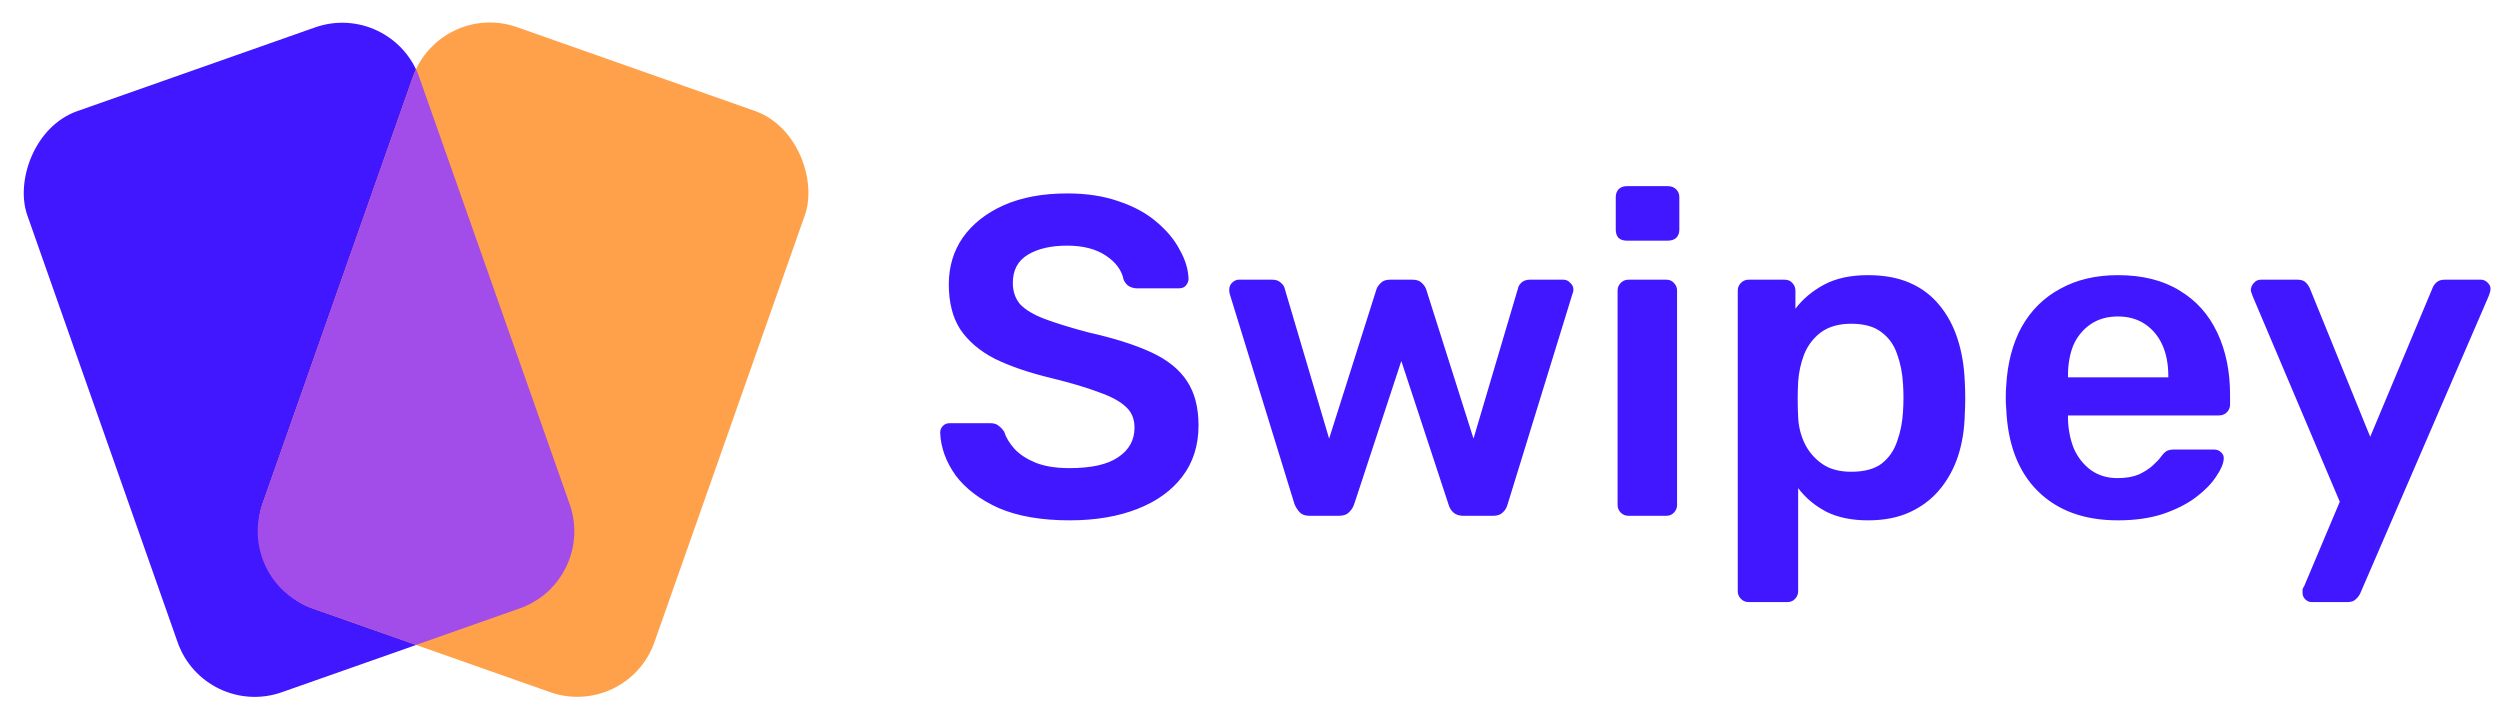 <svg width="2753" height="793" viewBox="0 0 2753 793" fill="none" xmlns="http://www.w3.org/2000/svg">
<path d="M1177.82 573C1146.82 573 1120.82 568.5 1099.82 559.5C1079.16 550.167 1063.32 538.167 1052.32 523.5C1041.66 508.5 1035.99 492.833 1035.32 476.5C1035.32 473.5 1036.32 471 1038.32 469C1040.32 467 1042.82 466 1045.82 466H1090.32C1094.66 466 1097.82 467 1099.82 469C1102.16 470.667 1104.16 472.833 1105.82 475.5C1107.82 481.833 1111.66 488.167 1117.32 494.5C1122.99 500.5 1130.66 505.5 1140.32 509.5C1150.32 513.5 1162.82 515.5 1177.82 515.5C1201.82 515.5 1219.66 511.5 1231.32 503.5C1243.32 495.5 1249.32 484.667 1249.32 471C1249.32 461.333 1246.16 453.667 1239.82 448C1233.49 442 1223.66 436.667 1210.32 432C1197.32 427 1179.99 421.833 1158.32 416.5C1133.32 410.5 1112.32 403.333 1095.32 395C1078.66 386.333 1065.99 375.5 1057.32 362.5C1048.99 349.5 1044.82 333 1044.82 313C1044.82 293.667 1049.99 276.5 1060.32 261.5C1070.99 246.5 1085.99 234.667 1105.32 226C1124.99 217.333 1148.32 213 1175.32 213C1196.99 213 1216.16 216 1232.82 222C1249.49 227.667 1263.32 235.333 1274.32 245C1285.32 254.333 1293.66 264.5 1299.32 275.5C1305.32 286.167 1308.49 296.667 1308.82 307C1308.82 309.667 1307.82 312.167 1305.82 314.5C1304.16 316.5 1301.66 317.5 1298.32 317.5H1251.82C1249.16 317.5 1246.49 316.833 1243.82 315.5C1241.16 314.167 1238.99 311.667 1237.32 308C1235.32 297.667 1228.82 288.833 1217.82 281.5C1206.82 274.167 1192.66 270.5 1175.32 270.5C1157.32 270.5 1142.82 273.833 1131.82 280.5C1120.82 287.167 1115.32 297.5 1115.32 311.5C1115.32 320.833 1117.99 328.667 1123.32 335C1128.99 341 1137.82 346.333 1149.82 351C1162.16 355.667 1178.32 360.667 1198.32 366C1226.66 372.333 1249.82 379.667 1267.82 388C1285.82 396.333 1298.99 407 1307.32 420C1315.66 432.667 1319.82 448.833 1319.82 468.5C1319.82 490.5 1313.82 509.333 1301.82 525C1290.16 540.333 1273.66 552.167 1252.32 560.5C1230.99 568.833 1206.16 573 1177.82 573ZM1442.13 568C1437.46 568 1433.96 566.833 1431.63 564.5C1429.29 562.167 1427.29 559.167 1425.63 555.5L1354.13 323.5C1353.79 321.833 1353.63 320.333 1353.63 319C1353.63 316 1354.63 313.5 1356.63 311.5C1358.96 309.167 1361.46 308 1364.13 308H1401.13C1405.13 308 1408.29 309.167 1410.63 311.5C1412.96 313.5 1414.29 315.5 1414.63 317.5L1463.63 483L1515.63 319C1516.29 316.667 1517.79 314.333 1520.13 312C1522.46 309.333 1525.96 308 1530.63 308H1555.63C1560.29 308 1563.79 309.333 1566.13 312C1568.46 314.333 1569.96 316.667 1570.63 319L1622.63 483L1671.63 317.5C1671.96 315.5 1673.13 313.5 1675.13 311.5C1677.46 309.167 1680.63 308 1684.63 308H1721.63C1724.63 308 1727.13 309.167 1729.13 311.5C1731.46 313.5 1732.63 316 1732.63 319C1732.63 320.333 1732.29 321.833 1731.63 323.5L1660.13 555.5C1659.13 559.167 1657.29 562.167 1654.63 564.5C1652.29 566.833 1648.79 568 1644.13 568H1611.63C1606.96 568 1603.29 566.833 1600.63 564.5C1597.96 562.167 1596.13 559.167 1595.12 555.5L1543.13 397.5L1491.13 555.5C1489.79 559.167 1487.79 562.167 1485.12 564.5C1482.79 566.833 1479.13 568 1474.13 568H1442.13ZM1793.28 568C1789.95 568 1787.11 566.833 1784.78 564.5C1782.45 562.167 1781.28 559.333 1781.28 556V320C1781.28 316.667 1782.45 313.833 1784.78 311.5C1787.11 309.167 1789.95 308 1793.28 308H1834.78C1838.45 308 1841.28 309.167 1843.28 311.5C1845.61 313.833 1846.78 316.667 1846.78 320V556C1846.78 559.333 1845.61 562.167 1843.28 564.5C1841.28 566.833 1838.45 568 1834.78 568H1793.28ZM1791.28 265C1787.61 265 1784.61 264 1782.28 262C1780.28 259.667 1779.28 256.667 1779.28 253V217C1779.28 213.667 1780.28 210.833 1782.28 208.5C1784.61 206.167 1787.61 205 1791.28 205H1836.78C1840.45 205 1843.45 206.167 1845.78 208.5C1848.11 210.833 1849.28 213.667 1849.28 217V253C1849.28 256.667 1848.11 259.667 1845.78 262C1843.45 264 1840.45 265 1836.78 265H1791.28ZM1925.62 663C1922.28 663 1919.45 661.833 1917.12 659.5C1914.78 657.167 1913.62 654.333 1913.62 651V320C1913.62 316.667 1914.78 313.833 1917.12 311.5C1919.45 309.167 1922.28 308 1925.62 308H1965.12C1968.78 308 1971.62 309.167 1973.62 311.5C1975.95 313.833 1977.12 316.667 1977.12 320V340C1985.12 329.333 1995.62 320.5 2008.62 313.5C2021.62 306.5 2037.78 303 2057.12 303C2074.78 303 2090.12 305.833 2103.12 311.5C2116.12 317.167 2126.95 325.333 2135.62 336C2144.28 346.333 2150.95 358.667 2155.62 373C2160.28 387.333 2162.95 403.167 2163.62 420.5C2163.95 426.167 2164.12 432 2164.12 438C2164.12 444 2163.95 450 2163.62 456C2163.28 472.667 2160.78 488.167 2156.12 502.5C2151.45 516.5 2144.62 528.833 2135.62 539.5C2126.95 549.833 2116.12 558 2103.12 564C2090.12 570 2074.78 573 2057.12 573C2039.12 573 2023.78 569.833 2011.12 563.5C1998.45 556.833 1988.12 548.167 1980.12 537.5V651C1980.12 654.333 1978.95 657.167 1976.62 659.5C1974.62 661.833 1971.78 663 1968.12 663H1925.62ZM2038.62 519.5C2052.95 519.5 2064.12 516.5 2072.12 510.5C2080.12 504.167 2085.78 496 2089.12 486C2092.78 476 2094.95 465 2095.62 453C2096.28 443 2096.28 433 2095.62 423C2094.95 411 2092.78 400 2089.12 390C2085.78 380 2080.12 372 2072.12 366C2064.12 359.667 2052.95 356.5 2038.62 356.5C2024.95 356.5 2013.78 359.667 2005.12 366C1996.78 372.333 1990.62 380.5 1986.62 390.5C1982.95 400.167 1980.78 410.167 1980.12 420.5C1979.78 426.5 1979.62 432.833 1979.62 439.5C1979.62 446.167 1979.78 452.667 1980.12 459C1980.45 469 1982.78 478.667 1987.12 488C1991.45 497 1997.78 504.5 2006.12 510.5C2014.45 516.5 2025.28 519.5 2038.62 519.5ZM2332.25 573C2295.25 573 2265.91 562.333 2244.25 541C2222.58 519.667 2210.91 489.333 2209.25 450C2208.91 446.667 2208.75 442.5 2208.75 437.5C2208.75 432.167 2208.91 428 2209.25 425C2210.58 400 2216.25 378.333 2226.25 360C2236.58 341.667 2250.75 327.667 2268.75 318C2286.75 308 2307.91 303 2332.25 303C2359.25 303 2381.91 308.667 2400.25 320C2418.58 331 2432.41 346.5 2441.75 366.5C2451.08 386.167 2455.75 409 2455.75 435V445.5C2455.75 448.833 2454.58 451.667 2452.25 454C2449.91 456.333 2446.91 457.5 2443.25 457.5H2277.25C2277.25 457.5 2277.25 458 2277.25 459C2277.25 460 2277.25 460.833 2277.25 461.5C2277.58 473.167 2279.75 484 2283.75 494C2288.08 503.667 2294.25 511.5 2302.25 517.5C2310.58 523.5 2320.41 526.5 2331.75 526.5C2341.08 526.5 2348.91 525.167 2355.25 522.5C2361.58 519.5 2366.75 516.167 2370.75 512.5C2374.75 508.833 2377.58 505.833 2379.25 503.5C2382.25 499.5 2384.58 497.167 2386.25 496.5C2388.25 495.5 2391.08 495 2394.75 495H2437.75C2441.08 495 2443.75 496 2445.75 498C2448.08 500 2449.08 502.5 2448.75 505.5C2448.41 510.833 2445.58 517.333 2440.25 525C2435.25 532.667 2427.91 540.167 2418.25 547.5C2408.58 554.833 2396.41 561 2381.75 566C2367.41 570.667 2350.91 573 2332.25 573ZM2277.25 415.5H2387.75V414C2387.75 401 2385.58 389.667 2381.25 380C2376.91 370.333 2370.58 362.667 2362.25 357C2353.91 351.333 2343.91 348.5 2332.25 348.5C2320.58 348.5 2310.58 351.333 2302.25 357C2293.91 362.667 2287.58 370.333 2283.25 380C2279.25 389.667 2277.25 401 2277.25 414V415.5ZM2545.57 663C2542.9 663 2540.57 662 2538.57 660C2536.57 658 2535.57 655.667 2535.57 653C2535.57 651.667 2535.57 650.333 2535.57 649C2535.9 648 2536.57 646.667 2537.57 645L2576.57 552.5L2480.57 326C2479.23 322.667 2478.57 320.333 2478.57 319C2478.9 316 2480.07 313.5 2482.07 311.5C2484.07 309.167 2486.57 308 2489.57 308H2530.07C2534.07 308 2537.07 309 2539.07 311C2541.07 313 2542.57 315.167 2543.57 317.5L2610.07 481L2678.57 317.5C2679.57 314.833 2681.07 312.667 2683.07 311C2685.07 309 2688.07 308 2692.07 308H2732.07C2734.73 308 2737.07 309 2739.07 311C2741.4 313 2742.57 315.333 2742.57 318C2742.57 320 2741.9 322.667 2740.57 326L2599.07 653.5C2597.73 656.167 2596.07 658.333 2594.07 660C2592.07 662 2589.07 663 2585.07 663H2545.57Z" fill="#4017FE"/>
<rect width="457.74" height="678.57" rx="90" transform="matrix(0.943 -0.332 -0.332 -0.943 225.488 792.155)" fill="#4017FE"/>
<rect x="690.729" y="792.116" width="457.74" height="678.57" rx="90" transform="rotate(-160.592 690.729 792.116)" fill="#FFA14A"/>
<path d="M458.1 76.315C456.796 79.081 455.62 81.939 454.582 84.886L288.907 555.124C272.39 602.005 297.005 653.399 343.886 669.916L458.165 710.178L572.332 669.955C619.212 653.438 643.827 602.043 627.31 555.162L461.635 84.924C460.592 81.964 459.411 79.093 458.1 76.315Z" fill="#A24CE9"/>
</svg>
